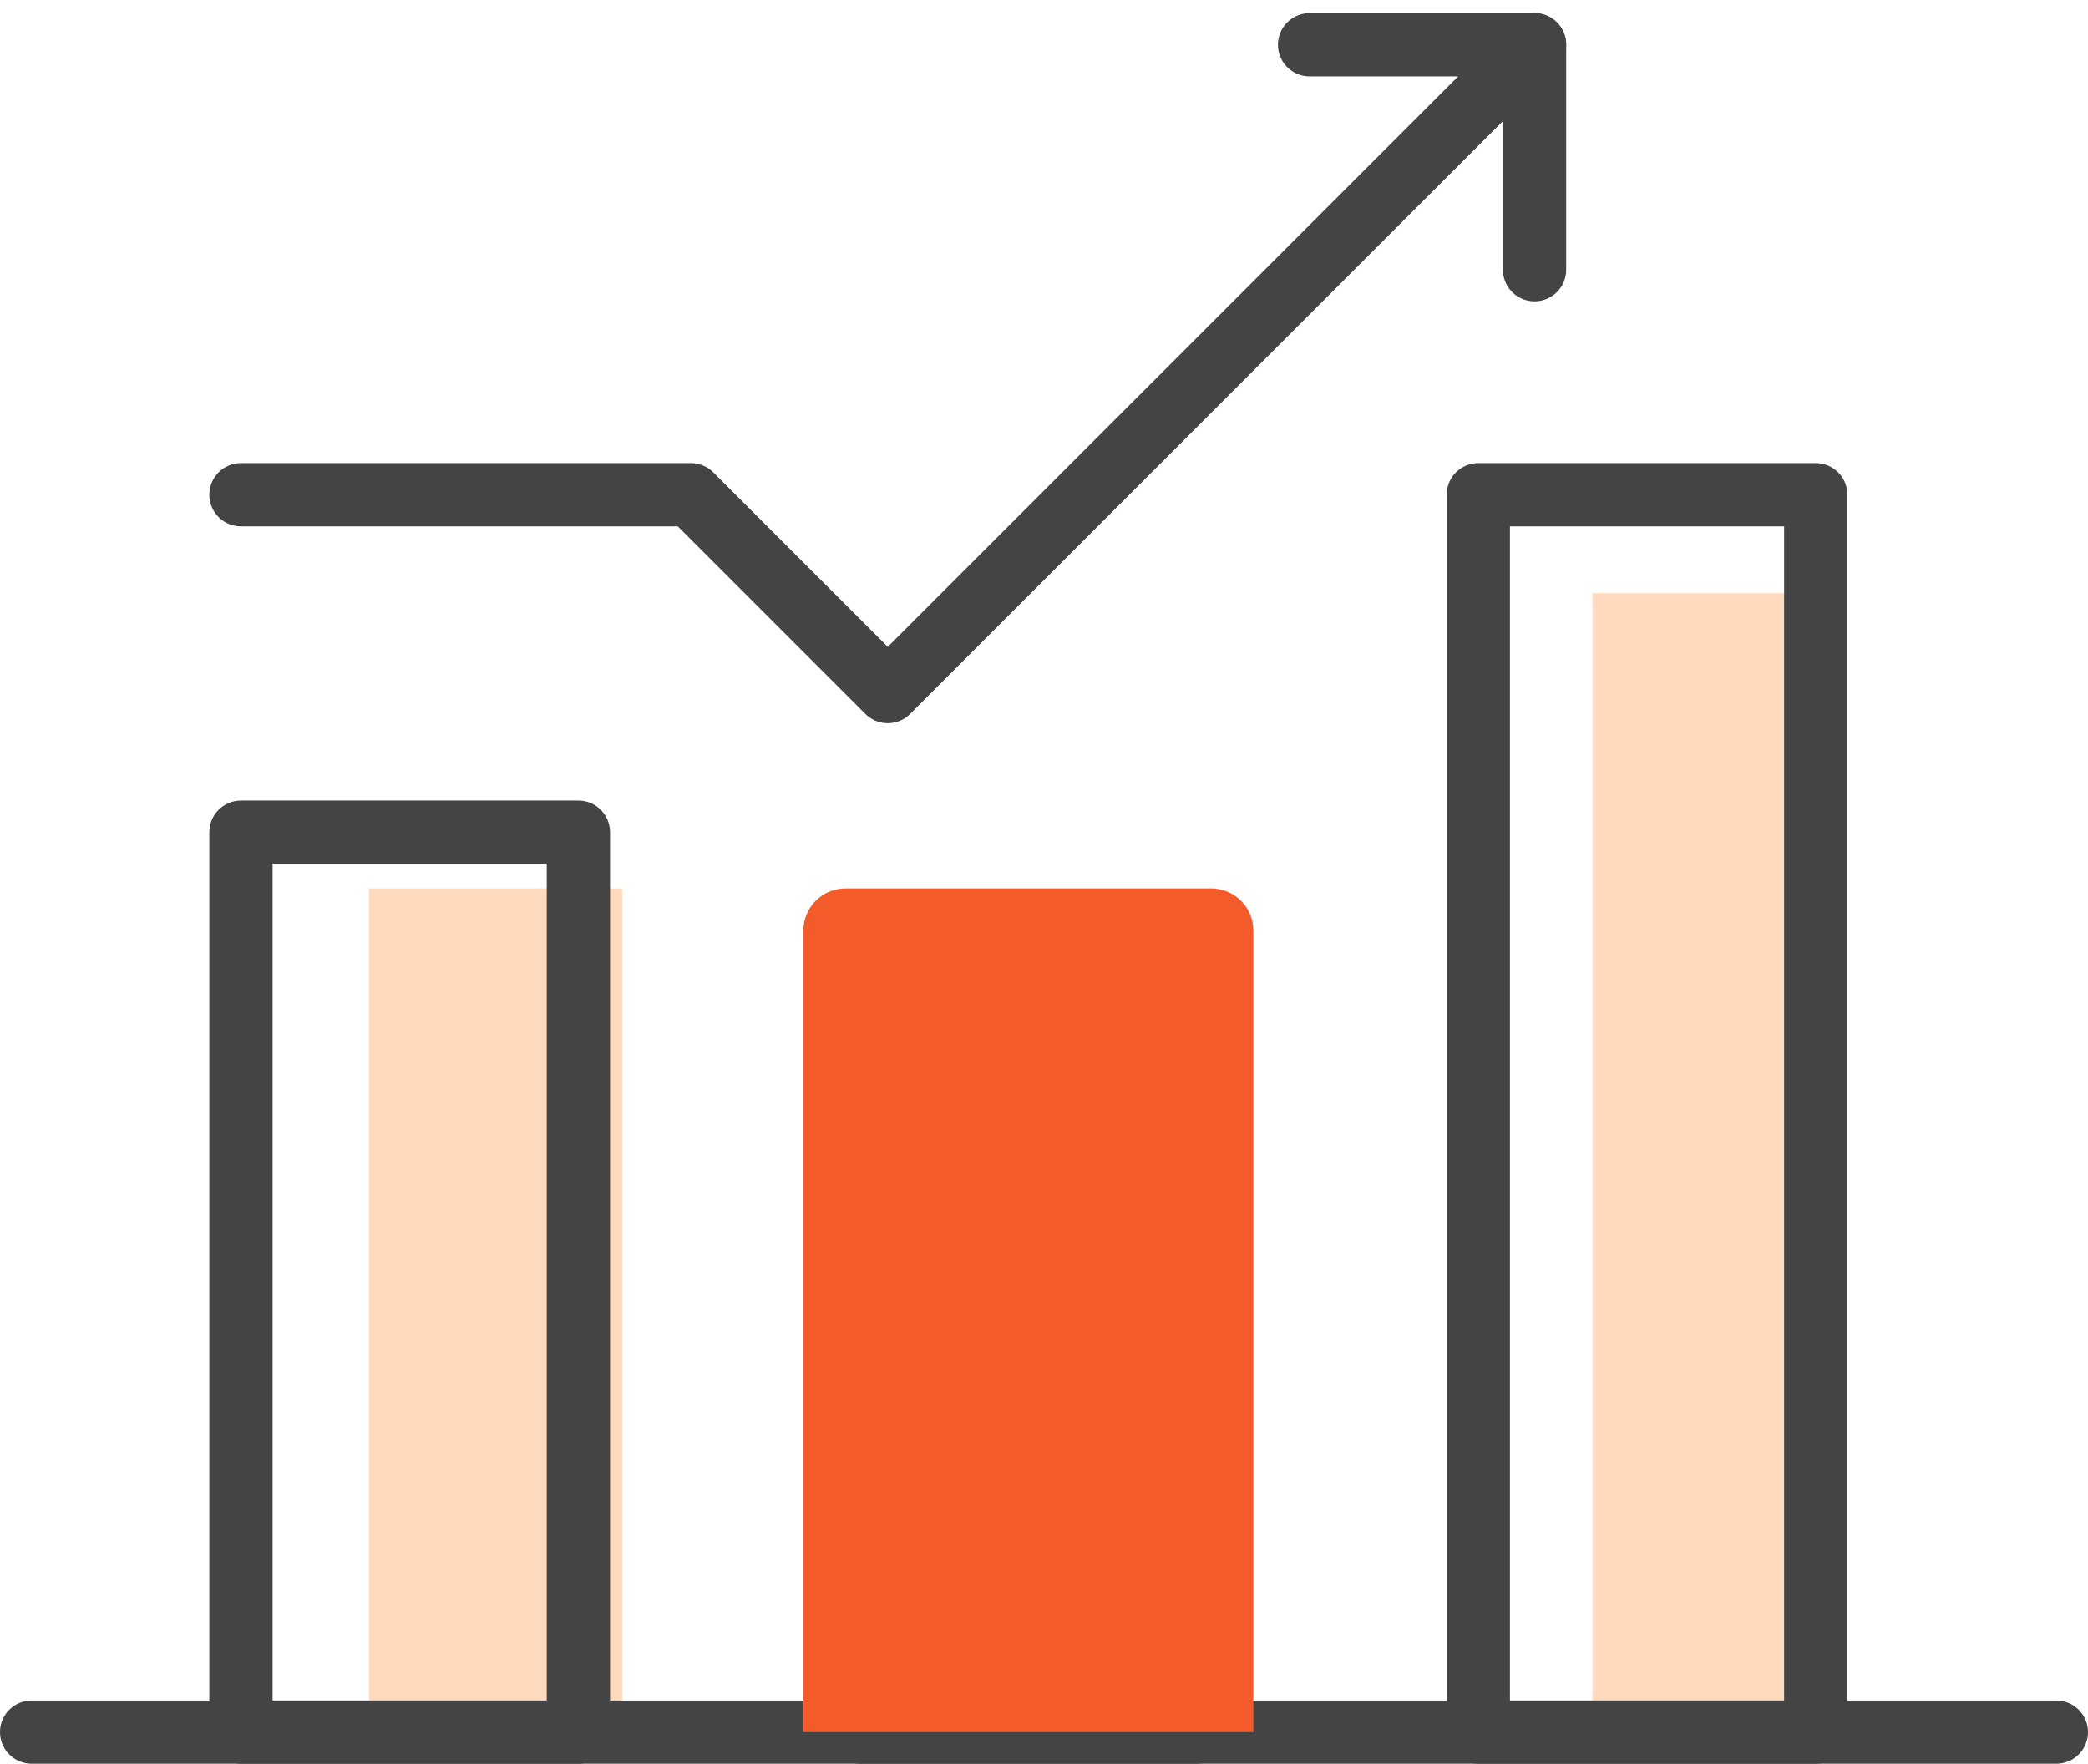 <svg xmlns="http://www.w3.org/2000/svg" width="49.5" height="41.811" viewBox="0 0 49.5 41.811"><defs><style>.a{fill:#ff8223;opacity:0.3;}.b{fill:none;stroke:#444;stroke-linecap:round;stroke-linejoin:round;stroke-width:1.5px;}.c{fill:#f35b2b;}</style></defs><g transform="translate(0.75 1.061)"><g transform="translate(0)"><g transform="translate(0)"><rect class="a" width="6" height="20" transform="translate(8 20)"/><rect class="a" width="6" height="27" transform="translate(37 13)"/><rect class="b" width="8" height="21.333" transform="translate(4.962 18.667)"/><rect class="b" width="8" height="29.333" transform="translate(34.296 10.667)"/><rect class="b" width="8" height="18.667" transform="translate(19.629 21.333)"/><path class="b" d="M195,311h5.333v5.333" transform="translate(-164.704 -311)"/><path class="b" d="M176,321.667h10.667l4.667,4.667L206.667,311" transform="translate(-171.038 -311)"/><line class="b" x2="48" transform="translate(0 40)"/></g><path class="c" d="M1,0H9.667a1,1,0,0,1,1,1V20a0,0,0,0,1,0,0H0a0,0,0,0,1,0,0V1A1,1,0,0,1,1,0Z" transform="translate(18.296 20)"/></g></g></svg>